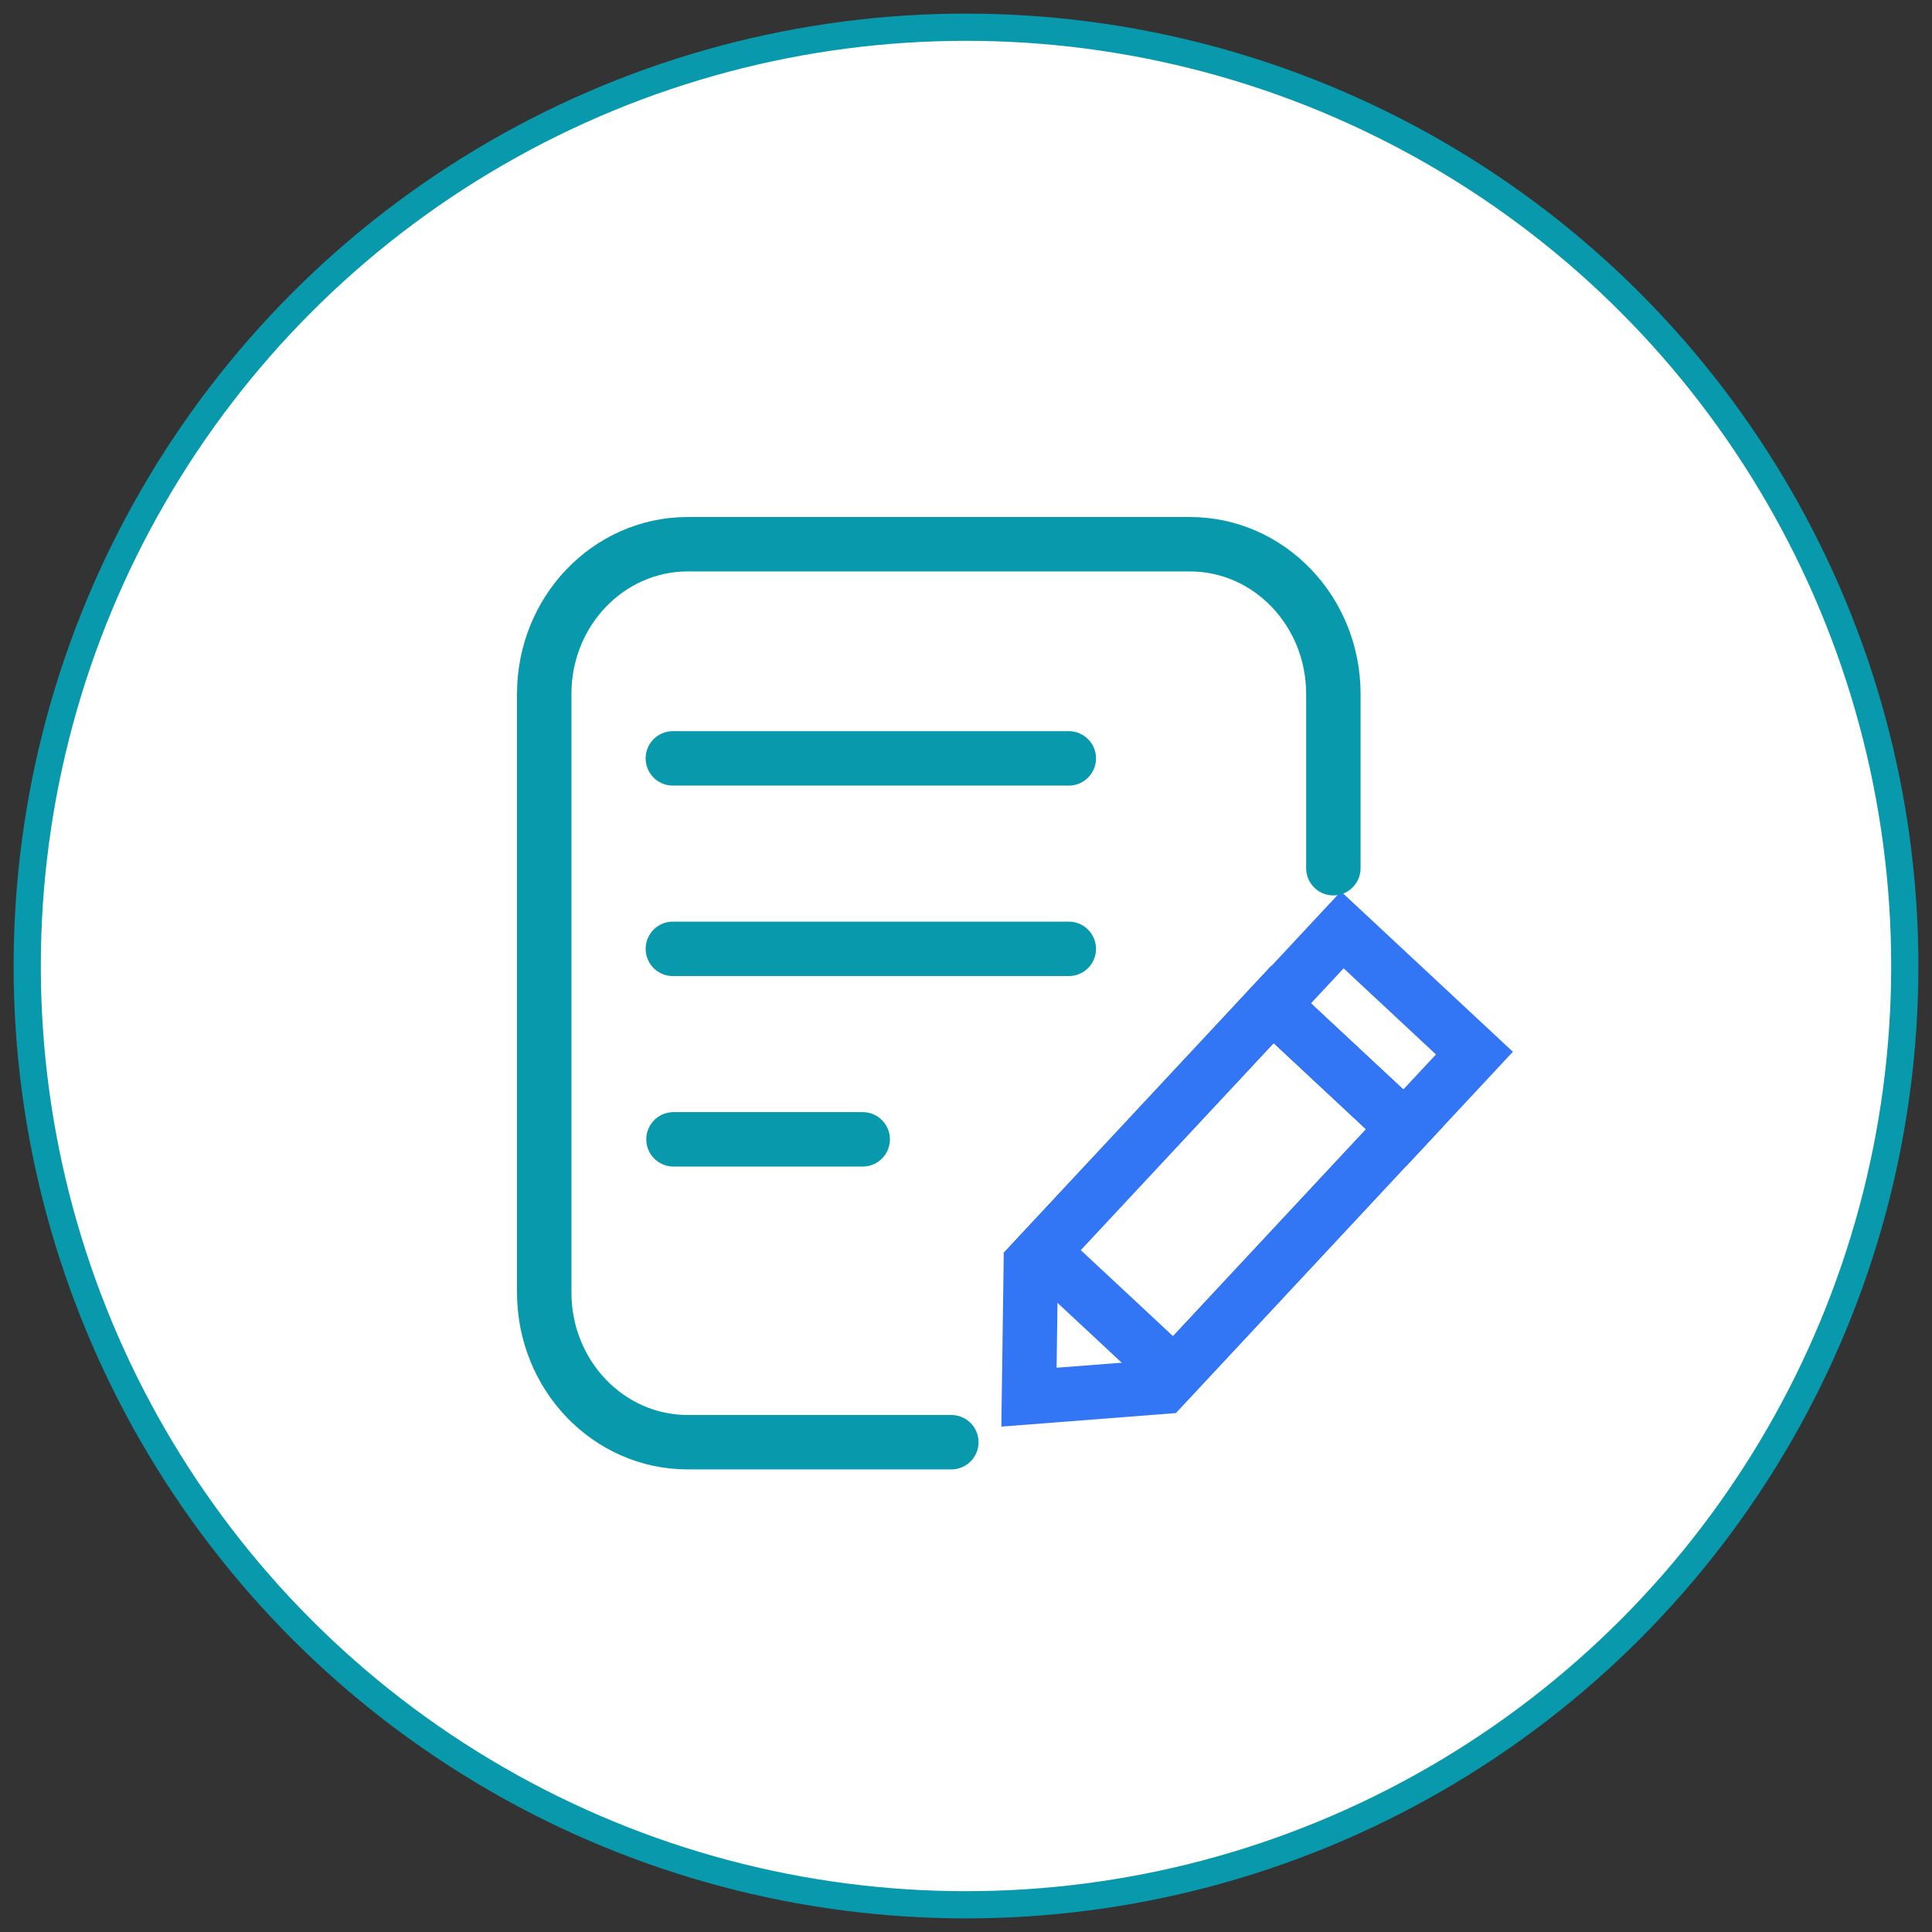 <?xml version="1.0" encoding="UTF-8"?>
<svg width="71px" height="71px" viewBox="0 0 71 71" version="1.1" xmlns="http://www.w3.org/2000/svg" xmlns:xlink="http://www.w3.org/1999/xlink">
    <rect x="0" y="0" width="71" height="71" fill="#333333" stroke="none"/>
    <!-- Generator: Sketch 52.5 (67469) - http://www.bohemiancoding.com/sketch -->
    <title>Group</title>
    <desc>Created with Sketch.</desc>
    <g id="Page-1" stroke="none" stroke-width="1" fill="none" fill-rule="evenodd">
        <g id="完善注册信息" transform="translate(-477, -113)">
            <g id="Group" transform="translate(478, 114)">
                <circle id="椭圆形-copy-10" stroke="#0899AC" fill="#FFFFFF" cx="34.5" cy="34.5" r="34.5"></circle>
                <path d="M37.758,39.398 L37.758,46.038 L50.158,46.038 L50.158,39.398 L37.758,39.398 Z" id="矩形" stroke="#3275F5" stroke-width="2" transform="translate(43.958, 42.718) rotate(-47) translate(-43.958, -42.718) "></path>
                <path d="M37.858,41.041 L34.222,44.338 L37.862,47.681 L50.872,47.681 L50.872,41.041 L37.858,41.041 Z" id="矩形" stroke="#3275F5" stroke-width="2" transform="translate(42.426, 44.361) rotate(-47) translate(-42.426, -44.361) "></path>
                <path d="M47.594,33.492 L47.594,40.132 L51.354,40.132 L51.354,33.492 L47.594,33.492 Z" id="矩形-copy" stroke="#3275F5" stroke-width="2" transform="translate(49.474, 36.812) rotate(-47) translate(-49.474, -36.812) "></path>
                <path d="M33.961,52 L24.273,52 C21.361,52 19,49.538 19,46.5 L19,24.5 C19,21.462 21.361,19 24.273,19 L42.727,19 C45.639,19 48,21.462 48,24.5 L48,30.906" id="路径" stroke="#0899AC" stroke-width="2" stroke-linecap="round" stroke-linejoin="round"></path>
                <path d="M23.727,26.87 L38.278,26.87" id="直线-10" stroke="#0899AC" stroke-width="2" stroke-linecap="round" stroke-linejoin="round"></path>
                <path d="M23.727,33.87 L38.278,33.87" id="直线-10-copy" stroke="#0899AC" stroke-width="2" stroke-linecap="round" stroke-linejoin="round"></path>
                <path d="M23.75,40.87 L30.704,40.87" id="直线-10-copy-2" stroke="#0899AC" stroke-width="2" stroke-linecap="round" stroke-linejoin="round"></path>
            </g>
        </g>
    </g>
</svg>
